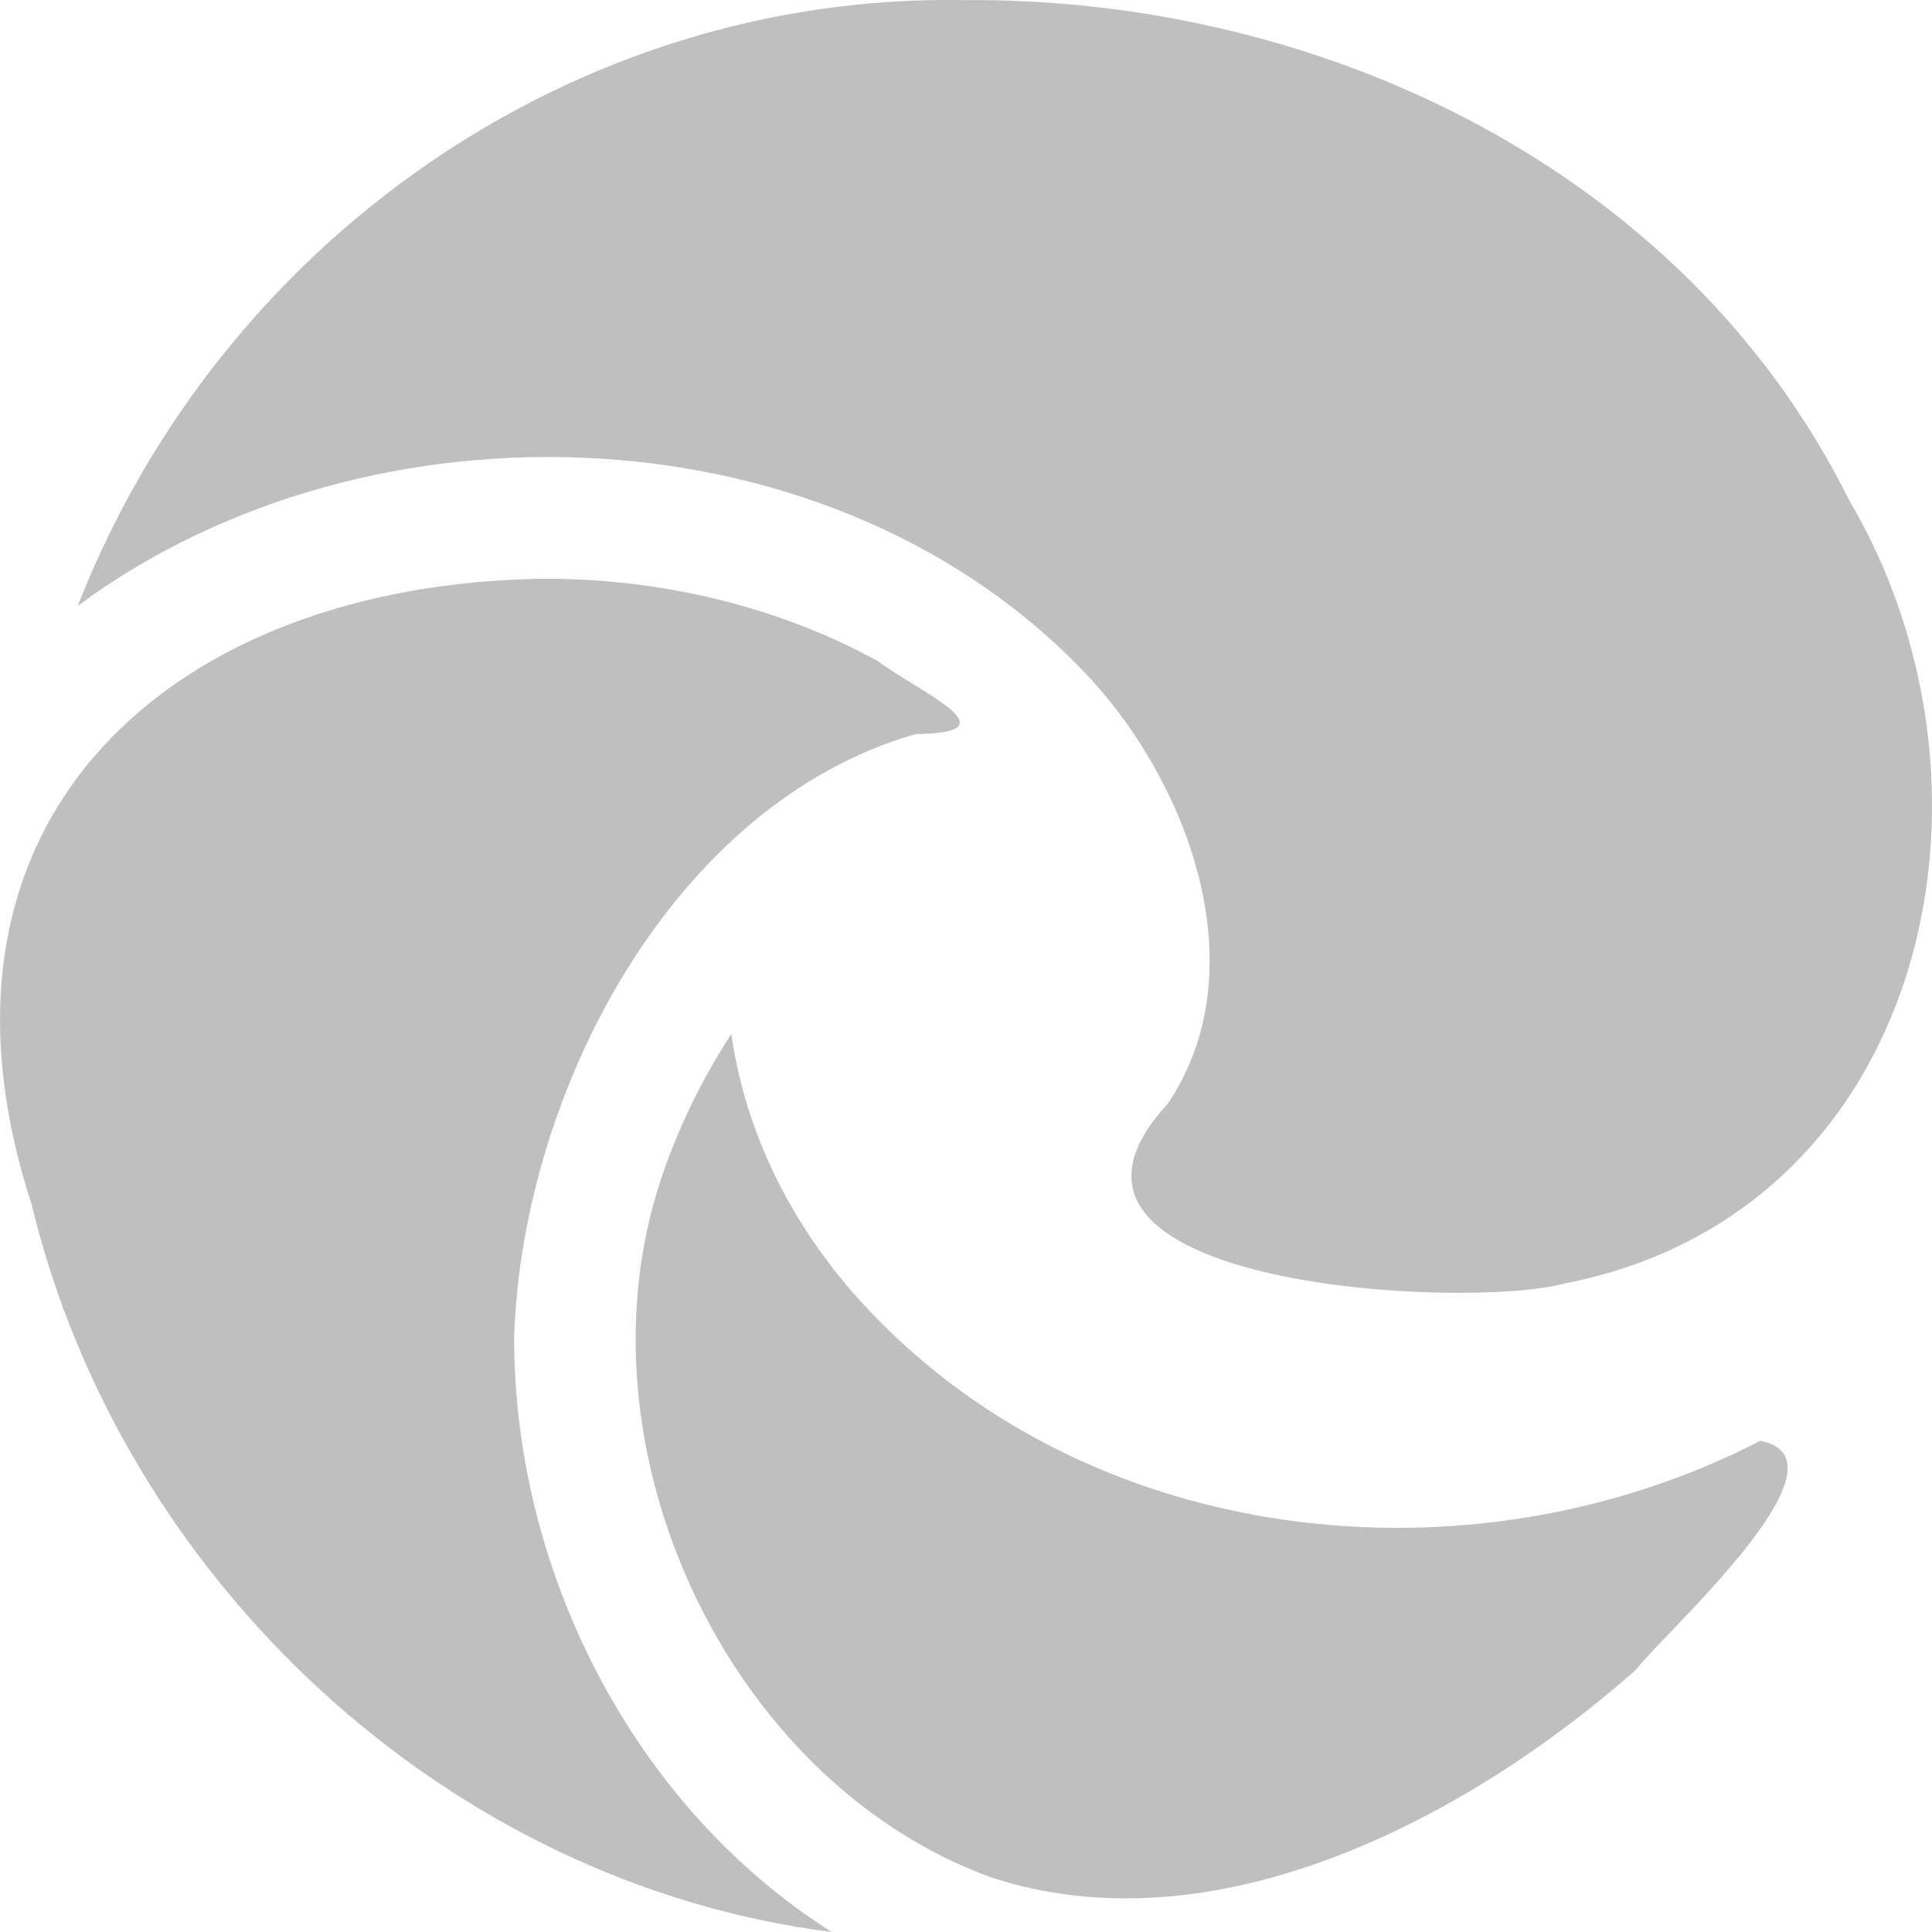 <svg width="20" height="20" viewBox="0 0 20 20" fill="none" xmlns="http://www.w3.org/2000/svg">
<path opacity="0.25" d="M8.879 13.438C8.19 12.664 7.72 11.739 7.57 10.704C7.271 11.166 7.021 11.669 6.841 12.212C5.922 14.975 7.52 18.422 10.239 19.427C12.577 20.211 15.205 18.814 16.934 17.287C17.194 16.935 19.242 15.116 18.223 14.915C15.205 16.473 11.208 16.03 8.879 13.438ZM9.479 7.599C10.518 7.589 9.519 7.167 9.089 6.845C8.05 6.272 6.831 5.991 5.652 5.991C1.805 6.031 -0.978 8.453 0.326 12.463C1.265 16.362 4.632 19.497 8.61 20C6.561 18.704 5.322 16.272 5.322 13.85C5.402 11.307 6.961 8.322 9.479 7.599ZM0.805 6.272C3.843 4.021 8.68 4.202 11.298 7.036C12.317 8.152 13.017 10.051 12.087 11.428C10.348 13.317 15.165 13.568 16.194 13.287C19.931 12.563 20.921 8.192 19.142 5.177C17.443 1.76 13.676 -0.029 9.979 0.001C5.922 -0.069 2.274 2.514 0.805 6.272Z" fill="black"/>
</svg>
